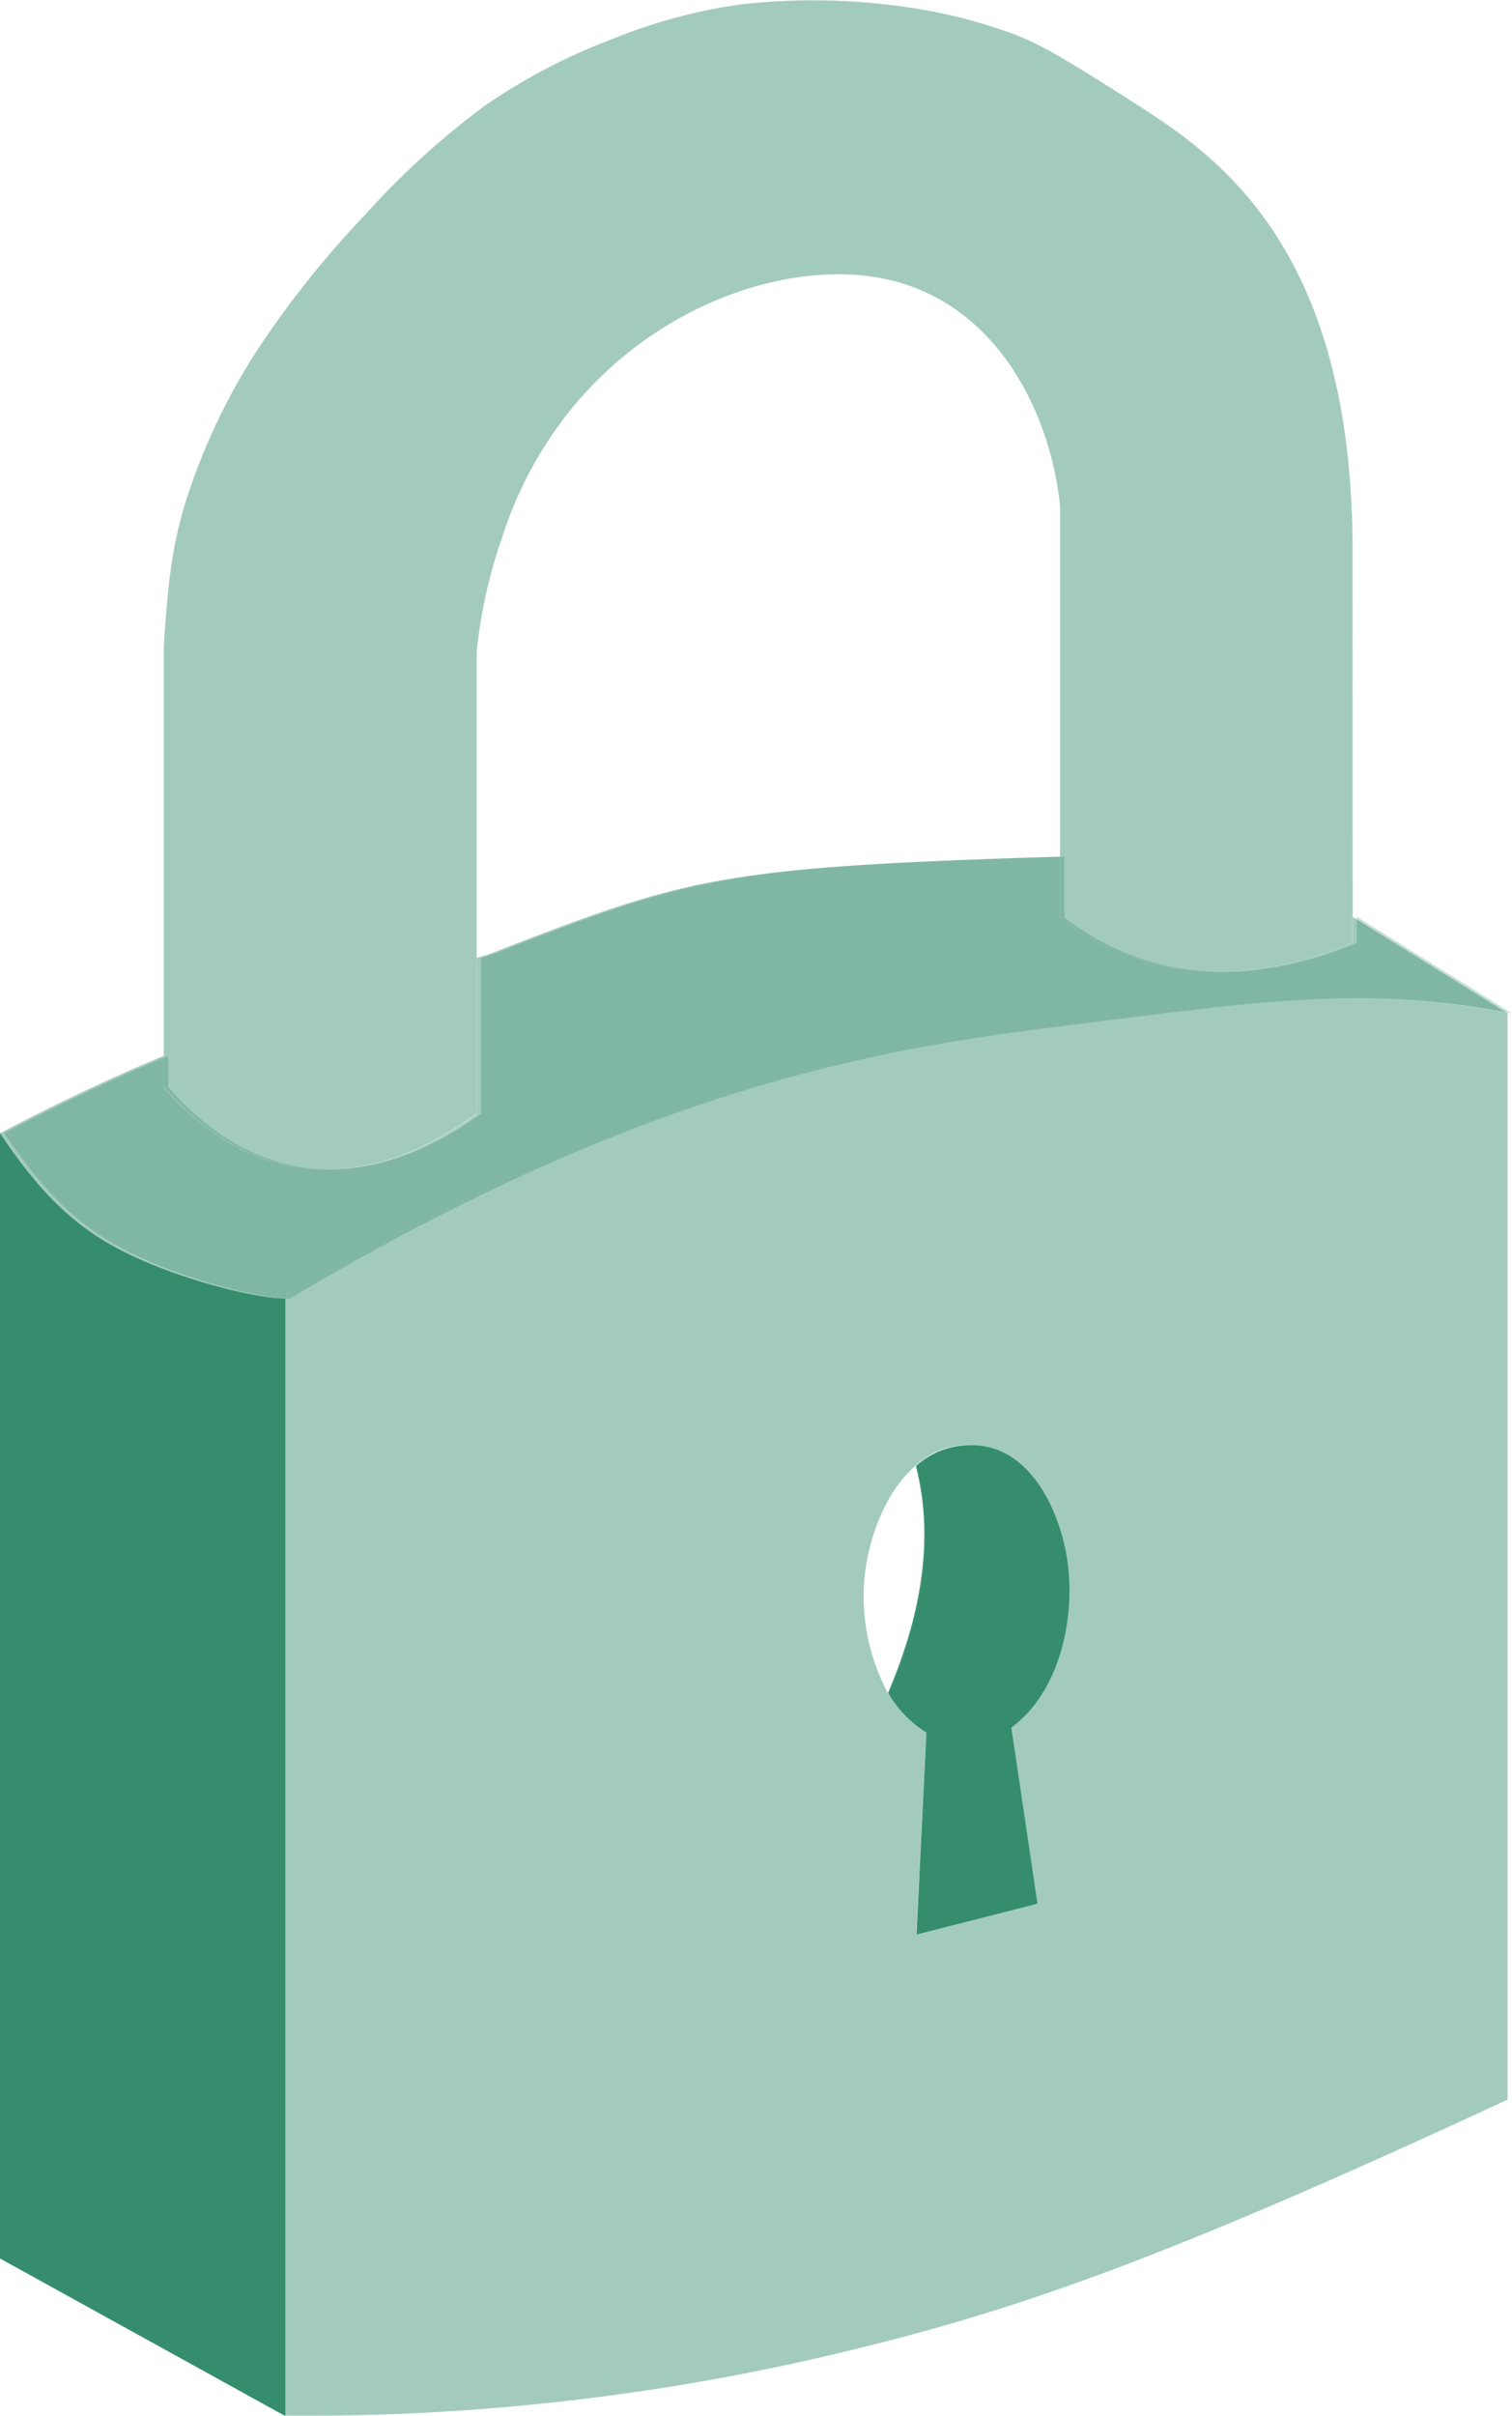 <svg id="Layer_1" data-name="Layer 1" xmlns="http://www.w3.org/2000/svg" viewBox="0 0 112.38 179.43"><defs><style>.cls-1{opacity:0.25;}.cls-2{fill:#197d5a;}.cls-3{opacity:0.4;}.cls-4{opacity:0.8;}</style></defs><g class="cls-1"><path class="cls-2" d="M357.49,363.32c-10.42-2.07-18.59-.92-31.71.73-10.66,1.33-24.6,3-44.44,12.53l-4.57-3.36a26.11,26.11,0,0,0,4.1-2.45V359.2a12.1,12.1,0,0,0,1.47-.5c7.71-3,11.77-4.43,17.05-5.34s11.81-1.3,24.82-1.69v4.53c6.34,4.83,13.93,5.13,21.74,1.89v-1.95Z" transform="translate(-245.11 -288.05)"/><path class="cls-2" d="M245.88,372.88l-.46-.66c4.35-2.28,8.41-4.17,12.19-5.74v2.32c5.9,6.74,12.8,7.38,19.16,4.42l4.57,3.36c-4.57,2.18-9.46,4.81-14.71,7.93-2,0-6.78-1.18-10.61-2.85S249.26,377.79,245.88,372.88Z" transform="translate(-245.11 -288.05)"/></g><g class="cls-3"><path class="cls-2" d="M357.16,363.31V444c-24.69,11.46-35.77,15.39-47.91,18.39a171.24,171.24,0,0,1-42.95,5.09v-83c28-16.66,46.05-18.8,59.17-20.45S346.76,361.24,357.16,363.31Zm-36.88,53.06c3.56-2.6,4.65-7.93,4.21-11.89s-2.8-9.46-7.75-9.1a5.89,5.89,0,0,0-3.6,1.55c-2.3,2-3.48,5.48-3.76,8.17a15.16,15.16,0,0,0,1.73,8.71,8.06,8.06,0,0,0,2.83,2.94l-.74,15,9-2.29Z" transform="translate(-245.11 -288.05)"/><path class="cls-2" d="M345.65,356.15l11.51,7.16c-10.4-2.07-18.57-.92-31.69.74s-31.19,3.79-59.17,20.45c-2,0-6.78-1.17-10.61-2.84s-6.74-3.86-10.12-8.79l-.46-.65c4.36-2.29,8.41-4.18,12.17-5.75v2.33c7.19,8.23,15.9,7.39,23.26,2V359.19a9,9,0,0,0,1.49-.49c7.71-3,11.77-4.44,17.06-5.33s11.81-1.31,24.81-1.69v4.51c6.32,4.83,13.91,5.13,21.75,1.89Z" transform="translate(-245.11 -288.05)"/><path class="cls-2" d="M345.65,356.15v1.93c-7.84,3.24-15.43,2.94-21.75-1.89V325.64c-.72-7.14-5-15.81-14.1-17.06s-22.82,4.89-27.45,19.64a36.15,36.15,0,0,0-1.81,8.29v34.25c-7.36,5.43-16.07,6.27-23.26-2V336.13c.3-4.79.63-7.69,1.71-11.07a47,47,0,0,1,5.19-10.93A72.31,72.31,0,0,1,272.25,304a59.6,59.6,0,0,1,8.94-8.13A43.94,43.94,0,0,1,290.5,291a39.93,39.93,0,0,1,9.8-2.64,48.22,48.22,0,0,1,11,.06,39.79,39.79,0,0,1,8.45,1.91c2.19.75,3.74,1.57,9.64,5.35s16.25,10.47,16.25,33.24Z" transform="translate(-245.11 -288.05)"/><path class="cls-2" d="M324.49,404.48c.44,4-.65,9.29-4.21,11.89l2,13.08-9,2.29.74-15a8.06,8.06,0,0,1-2.83-2.94c2.69-6.25,3.36-11.87,2.05-16.86l0,0a5.89,5.89,0,0,1,3.6-1.55C321.69,395,324.08,400.55,324.49,404.48Z" transform="translate(-245.11 -288.05)"/><path class="cls-2" d="M266.3,384.5v83l-21.19-11.69V372.22l.46.65c3.38,4.93,6.28,7.12,10.12,8.79S264.3,384.5,266.3,384.5Z" transform="translate(-245.11 -288.05)"/></g><g class="cls-4"><path class="cls-2" d="M324.51,404.48c.44,4-.68,9.28-4.23,11.89l1.94,13.08-9,2.29.73-15a8.11,8.11,0,0,1-2.84-2.95l0,0q4-9.36,2.07-16.85l0,0a6,6,0,0,1,3.62-1.53C321.69,395,324.07,400.54,324.51,404.48Z" transform="translate(-245.11 -288.05)"/><path class="cls-2" d="M245.11,455.79V372.21l.45.66c3.38,4.93,6.29,7.12,10.12,8.79s8.61,2.84,10.64,2.84v83Z" transform="translate(-245.11 -288.05)"/></g></svg>